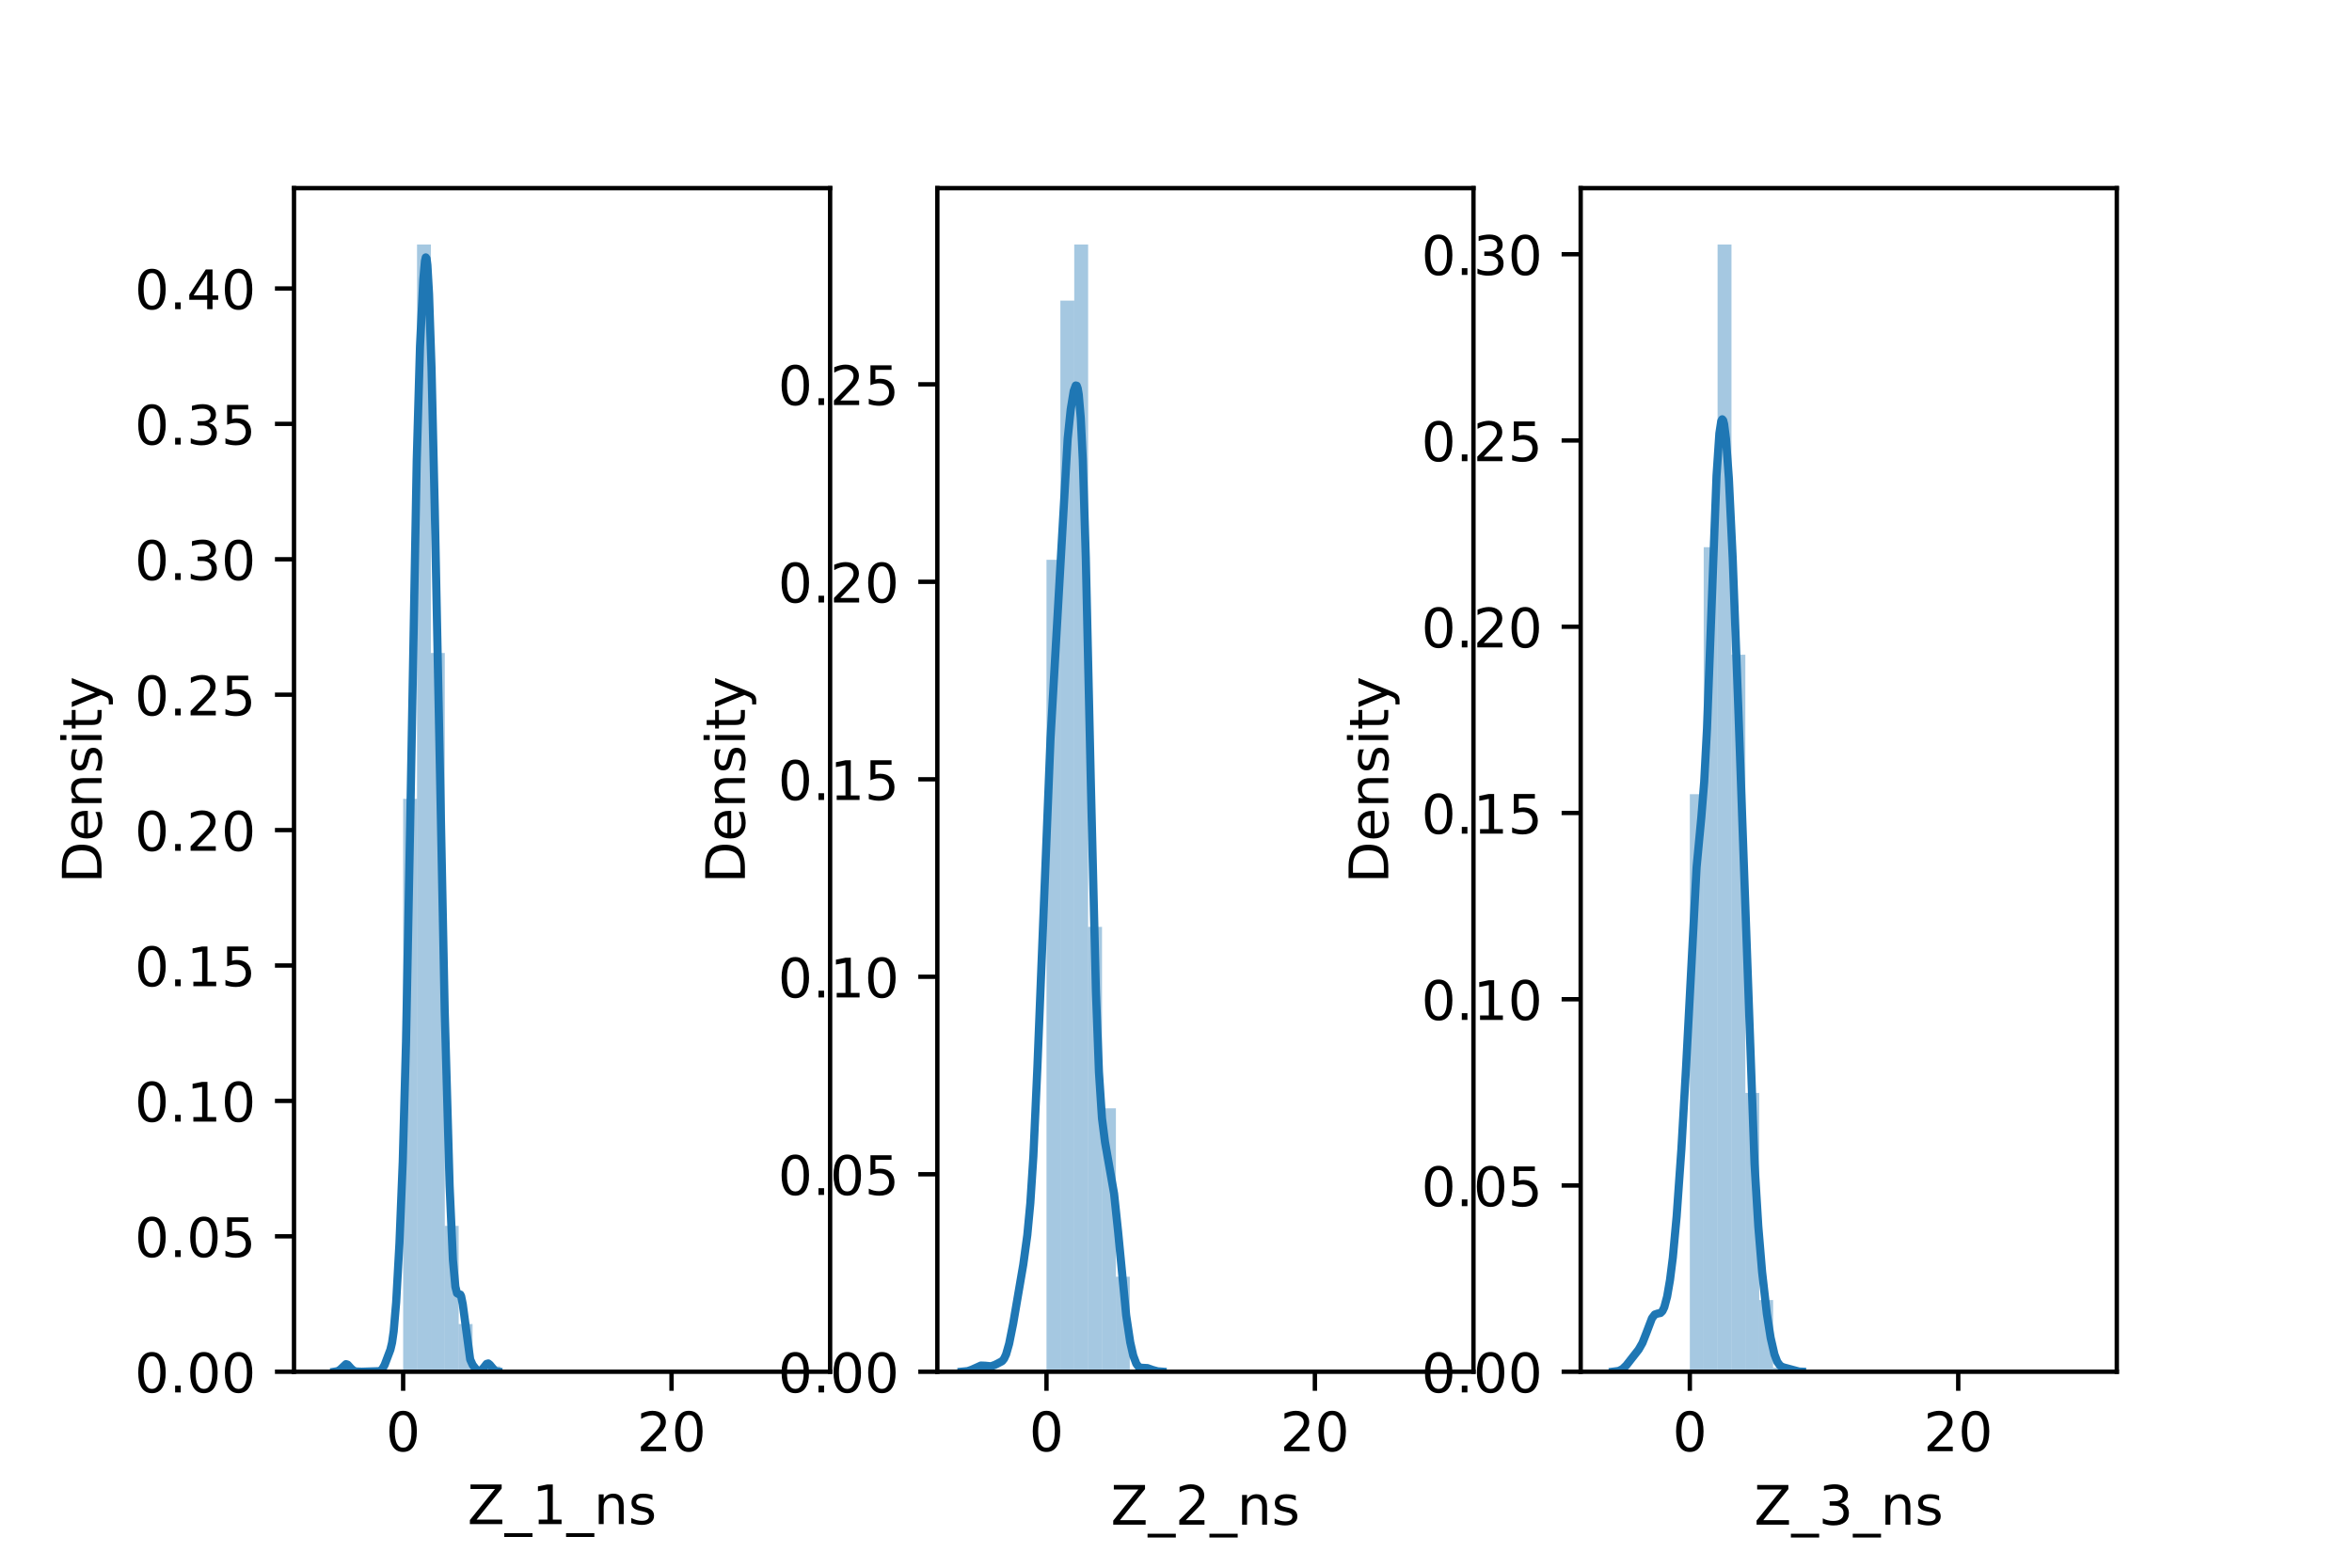 <?xml version="1.0" encoding="utf-8" standalone="no"?>
<!DOCTYPE svg PUBLIC "-//W3C//DTD SVG 1.1//EN"
  "http://www.w3.org/Graphics/SVG/1.1/DTD/svg11.dtd">
<!-- Created with matplotlib (https://matplotlib.org/) -->
<svg height="288pt" version="1.1" viewBox="0 0 432 288" width="432pt" xmlns="http://www.w3.org/2000/svg" xmlns:xlink="http://www.w3.org/1999/xlink">
 <defs>
  <style type="text/css">*{stroke-linecap:butt;stroke-linejoin:round;}</style>
 </defs>
 <g id="figure_1">
  <g id="patch_1">
   <path d="M 0 288 
L 432 288 
L 432 0 
L 0 0 
z
" style="fill:#ffffff;"/>
  </g>
  <g id="axes_1">
   <g id="patch_2">
    <path d="M 54 252 
L 152.471 252 
L 152.471 34.56 
L 54 34.56 
z
" style="fill:#ffffff;"/>
   </g>
   <g id="patch_3">
    <path clip-path="url(#p417dae06b6)" d="M 74.046 252 
L 76.596 252 
L 76.596 146.752 
L 74.046 146.752 
z
" style="fill:#1f77b4;opacity:0.4;"/>
   </g>
   <g id="patch_4">
    <path clip-path="url(#p417dae06b6)" d="M 76.596 252 
L 79.146 252 
L 79.146 44.914 
L 76.596 44.914 
z
" style="fill:#1f77b4;opacity:0.4;"/>
   </g>
   <g id="patch_5">
    <path clip-path="url(#p417dae06b6)" d="M 79.146 252 
L 81.696 252 
L 81.696 119.952 
L 79.146 119.952 
z
" style="fill:#1f77b4;opacity:0.4;"/>
   </g>
   <g id="patch_6">
    <path clip-path="url(#p417dae06b6)" d="M 81.696 252 
L 84.246 252 
L 84.246 225.201 
L 81.696 225.201 
z
" style="fill:#1f77b4;opacity:0.4;"/>
   </g>
   <g id="patch_7">
    <path clip-path="url(#p417dae06b6)" d="M 84.246 252 
L 86.796 252 
L 86.796 243.229 
L 84.246 243.229 
z
" style="fill:#1f77b4;opacity:0.4;"/>
   </g>
   <g id="patch_8">
    <path clip-path="url(#p417dae06b6)" d="M 86.796 252 
L 89.346 252 
L 89.346 252 
L 86.796 252 
z
" style="fill:#1f77b4;opacity:0.4;"/>
   </g>
   <g id="patch_9">
    <path clip-path="url(#p417dae06b6)" d="M 89.346 252 
L 91.896 252 
L 91.896 251.025 
L 89.346 251.025 
z
" style="fill:#1f77b4;opacity:0.4;"/>
   </g>
   <g id="patch_10">
    <path clip-path="url(#p417dae06b6)" d="M 91.896 252 
L 94.446 252 
L 94.446 252 
L 91.896 252 
z
" style="fill:#1f77b4;opacity:0.4;"/>
   </g>
   <g id="patch_11">
    <path clip-path="url(#p417dae06b6)" d="M 94.446 252 
L 96.996 252 
L 96.996 252 
L 94.446 252 
z
" style="fill:#1f77b4;opacity:0.4;"/>
   </g>
   <g id="patch_12">
    <path clip-path="url(#p417dae06b6)" d="M 96.996 252 
L 99.546 252 
L 99.546 252 
L 96.996 252 
z
" style="fill:#1f77b4;opacity:0.4;"/>
   </g>
   <g id="patch_13">
    <path clip-path="url(#p417dae06b6)" d="M 99.546 252 
L 102.096 252 
L 102.096 252 
L 99.546 252 
z
" style="fill:#1f77b4;opacity:0.4;"/>
   </g>
   <g id="patch_14">
    <path clip-path="url(#p417dae06b6)" d="M 102.096 252 
L 104.646 252 
L 104.646 252 
L 102.096 252 
z
" style="fill:#1f77b4;opacity:0.4;"/>
   </g>
   <g id="patch_15">
    <path clip-path="url(#p417dae06b6)" d="M 104.646 252 
L 107.196 252 
L 107.196 252 
L 104.646 252 
z
" style="fill:#1f77b4;opacity:0.4;"/>
   </g>
   <g id="patch_16">
    <path clip-path="url(#p417dae06b6)" d="M 107.196 252 
L 109.746 252 
L 109.746 252 
L 107.196 252 
z
" style="fill:#1f77b4;opacity:0.4;"/>
   </g>
   <g id="patch_17">
    <path clip-path="url(#p417dae06b6)" d="M 109.746 252 
L 112.295 252 
L 112.295 252 
L 109.746 252 
z
" style="fill:#1f77b4;opacity:0.4;"/>
   </g>
   <g id="patch_18">
    <path clip-path="url(#p417dae06b6)" d="M 112.295 252 
L 114.845 252 
L 114.845 252 
L 112.295 252 
z
" style="fill:#1f77b4;opacity:0.4;"/>
   </g>
   <g id="patch_19">
    <path clip-path="url(#p417dae06b6)" d="M 114.845 252 
L 117.395 252 
L 117.395 252 
L 114.845 252 
z
" style="fill:#1f77b4;opacity:0.4;"/>
   </g>
   <g id="patch_20">
    <path clip-path="url(#p417dae06b6)" d="M 117.395 252 
L 119.945 252 
L 119.945 252 
L 117.395 252 
z
" style="fill:#1f77b4;opacity:0.4;"/>
   </g>
   <g id="patch_21">
    <path clip-path="url(#p417dae06b6)" d="M 119.945 252 
L 122.495 252 
L 122.495 252 
L 119.945 252 
z
" style="fill:#1f77b4;opacity:0.4;"/>
   </g>
   <g id="patch_22">
    <path clip-path="url(#p417dae06b6)" d="M 122.495 252 
L 125.045 252 
L 125.045 252 
L 122.495 252 
z
" style="fill:#1f77b4;opacity:0.4;"/>
   </g>
   <g id="patch_23">
    <path clip-path="url(#p417dae06b6)" d="M 125.045 252 
L 127.595 252 
L 127.595 252 
L 125.045 252 
z
" style="fill:#1f77b4;opacity:0.4;"/>
   </g>
   <g id="patch_24">
    <path clip-path="url(#p417dae06b6)" d="M 127.595 252 
L 130.145 252 
L 130.145 252 
L 127.595 252 
z
" style="fill:#1f77b4;opacity:0.4;"/>
   </g>
   <g id="patch_25">
    <path clip-path="url(#p417dae06b6)" d="M 130.145 252 
L 132.695 252 
L 132.695 252 
L 130.145 252 
z
" style="fill:#1f77b4;opacity:0.4;"/>
   </g>
   <g id="patch_26">
    <path clip-path="url(#p417dae06b6)" d="M 132.695 252 
L 135.245 252 
L 135.245 252 
L 132.695 252 
z
" style="fill:#1f77b4;opacity:0.4;"/>
   </g>
   <g id="patch_27">
    <path clip-path="url(#p417dae06b6)" d="M 135.245 252 
L 137.795 252 
L 137.795 252 
L 135.245 252 
z
" style="fill:#1f77b4;opacity:0.4;"/>
   </g>
   <g id="patch_28">
    <path clip-path="url(#p417dae06b6)" d="M 137.795 252 
L 140.345 252 
L 140.345 252 
L 137.795 252 
z
" style="fill:#1f77b4;opacity:0.4;"/>
   </g>
   <g id="patch_29">
    <path clip-path="url(#p417dae06b6)" d="M 140.345 252 
L 142.895 252 
L 142.895 252 
L 140.345 252 
z
" style="fill:#1f77b4;opacity:0.4;"/>
   </g>
   <g id="patch_30">
    <path clip-path="url(#p417dae06b6)" d="M 142.895 252 
L 145.445 252 
L 145.445 252 
L 142.895 252 
z
" style="fill:#1f77b4;opacity:0.4;"/>
   </g>
   <g id="patch_31">
    <path clip-path="url(#p417dae06b6)" d="M 145.445 252 
L 147.995 252 
L 147.995 252 
L 145.445 252 
z
" style="fill:#1f77b4;opacity:0.4;"/>
   </g>
   <g id="matplotlib.axis_1">
    <g id="xtick_1">
     <g id="line2d_1">
      <defs>
       <path d="M 0 0 
L 0 3.5 
" id="maff9acba67" style="stroke:#000000;stroke-width:0.8;"/>
      </defs>
      <g>
       <use style="stroke:#000000;stroke-width:0.8;" x="74.046" xlink:href="#maff9acba67" y="252"/>
      </g>
     </g>
     <g id="text_1">
      <!-- 0 -->
      <g transform="translate(70.865 266.598)scale(0.1 -0.1)">
       <defs>
        <path d="M 31.781 66.406 
Q 24.172 66.406 20.328 58.906 
Q 16.5 51.422 16.5 36.375 
Q 16.5 21.391 20.328 13.891 
Q 24.172 6.391 31.781 6.391 
Q 39.453 6.391 43.281 13.891 
Q 47.125 21.391 47.125 36.375 
Q 47.125 51.422 43.281 58.906 
Q 39.453 66.406 31.781 66.406 
z
M 31.781 74.219 
Q 44.047 74.219 50.516 64.516 
Q 56.984 54.828 56.984 36.375 
Q 56.984 17.969 50.516 8.266 
Q 44.047 -1.422 31.781 -1.422 
Q 19.531 -1.422 13.062 8.266 
Q 6.594 17.969 6.594 36.375 
Q 6.594 54.828 13.062 64.516 
Q 19.531 74.219 31.781 74.219 
z
" id="DejaVuSans-48"/>
       </defs>
       <use xlink:href="#DejaVuSans-48"/>
      </g>
     </g>
    </g>
    <g id="xtick_2">
     <g id="line2d_2">
      <g>
       <use style="stroke:#000000;stroke-width:0.8;" x="123.345" xlink:href="#maff9acba67" y="252"/>
      </g>
     </g>
     <g id="text_2">
      <!-- 20 -->
      <g transform="translate(116.983 266.598)scale(0.1 -0.1)">
       <defs>
        <path d="M 19.188 8.297 
L 53.609 8.297 
L 53.609 0 
L 7.328 0 
L 7.328 8.297 
Q 12.938 14.109 22.625 23.891 
Q 32.328 33.688 34.812 36.531 
Q 39.547 41.844 41.422 45.531 
Q 43.312 49.219 43.312 52.781 
Q 43.312 58.594 39.234 62.25 
Q 35.156 65.922 28.609 65.922 
Q 23.969 65.922 18.812 64.312 
Q 13.672 62.703 7.812 59.422 
L 7.812 69.391 
Q 13.766 71.781 18.938 73 
Q 24.125 74.219 28.422 74.219 
Q 39.75 74.219 46.484 68.547 
Q 53.219 62.891 53.219 53.422 
Q 53.219 48.922 51.531 44.891 
Q 49.859 40.875 45.406 35.406 
Q 44.188 33.984 37.641 27.219 
Q 31.109 20.453 19.188 8.297 
z
" id="DejaVuSans-50"/>
       </defs>
       <use xlink:href="#DejaVuSans-50"/>
       <use x="63.623" xlink:href="#DejaVuSans-48"/>
      </g>
     </g>
    </g>
    <g id="text_3">
     <!-- Z_1_ns -->
     <g transform="translate(85.856 279.998)scale(0.1 -0.1)">
      <defs>
       <path d="M 5.609 72.906 
L 62.891 72.906 
L 62.891 65.375 
L 16.797 8.297 
L 64.016 8.297 
L 64.016 0 
L 4.5 0 
L 4.5 7.516 
L 50.594 64.594 
L 5.609 64.594 
z
" id="DejaVuSans-90"/>
       <path d="M 50.984 -16.609 
L 50.984 -23.578 
L -0.984 -23.578 
L -0.984 -16.609 
z
" id="DejaVuSans-95"/>
       <path d="M 12.406 8.297 
L 28.516 8.297 
L 28.516 63.922 
L 10.984 60.406 
L 10.984 69.391 
L 28.422 72.906 
L 38.281 72.906 
L 38.281 8.297 
L 54.391 8.297 
L 54.391 0 
L 12.406 0 
z
" id="DejaVuSans-49"/>
       <path d="M 54.891 33.016 
L 54.891 0 
L 45.906 0 
L 45.906 32.719 
Q 45.906 40.484 42.875 44.328 
Q 39.844 48.188 33.797 48.188 
Q 26.516 48.188 22.312 43.547 
Q 18.109 38.922 18.109 30.906 
L 18.109 0 
L 9.078 0 
L 9.078 54.688 
L 18.109 54.688 
L 18.109 46.188 
Q 21.344 51.125 25.703 53.562 
Q 30.078 56 35.797 56 
Q 45.219 56 50.047 50.172 
Q 54.891 44.344 54.891 33.016 
z
" id="DejaVuSans-110"/>
       <path d="M 44.281 53.078 
L 44.281 44.578 
Q 40.484 46.531 36.375 47.5 
Q 32.281 48.484 27.875 48.484 
Q 21.188 48.484 17.844 46.438 
Q 14.5 44.391 14.5 40.281 
Q 14.5 37.156 16.891 35.375 
Q 19.281 33.594 26.516 31.984 
L 29.594 31.297 
Q 39.156 29.25 43.188 25.516 
Q 47.219 21.781 47.219 15.094 
Q 47.219 7.469 41.188 3.016 
Q 35.156 -1.422 24.609 -1.422 
Q 20.219 -1.422 15.453 -0.562 
Q 10.688 0.297 5.422 2 
L 5.422 11.281 
Q 10.406 8.688 15.234 7.391 
Q 20.062 6.109 24.812 6.109 
Q 31.156 6.109 34.562 8.281 
Q 37.984 10.453 37.984 14.406 
Q 37.984 18.062 35.516 20.016 
Q 33.062 21.969 24.703 23.781 
L 21.578 24.516 
Q 13.234 26.266 9.516 29.906 
Q 5.812 33.547 5.812 39.891 
Q 5.812 47.609 11.281 51.797 
Q 16.75 56 26.812 56 
Q 31.781 56 36.172 55.266 
Q 40.578 54.547 44.281 53.078 
z
" id="DejaVuSans-115"/>
      </defs>
      <use xlink:href="#DejaVuSans-90"/>
      <use x="68.506" xlink:href="#DejaVuSans-95"/>
      <use x="118.506" xlink:href="#DejaVuSans-49"/>
      <use x="182.129" xlink:href="#DejaVuSans-95"/>
      <use x="232.129" xlink:href="#DejaVuSans-110"/>
      <use x="295.508" xlink:href="#DejaVuSans-115"/>
     </g>
    </g>
   </g>
   <g id="matplotlib.axis_2">
    <g id="ytick_1">
     <g id="line2d_3">
      <defs>
       <path d="M 0 0 
L -3.5 0 
" id="md0932b7598" style="stroke:#000000;stroke-width:0.8;"/>
      </defs>
      <g>
       <use style="stroke:#000000;stroke-width:0.8;" x="54" xlink:href="#md0932b7598" y="252"/>
      </g>
     </g>
     <g id="text_4">
      <!-- 0.00 -->
      <g transform="translate(24.734 255.799)scale(0.1 -0.1)">
       <defs>
        <path d="M 10.688 12.406 
L 21 12.406 
L 21 0 
L 10.688 0 
z
" id="DejaVuSans-46"/>
       </defs>
       <use xlink:href="#DejaVuSans-48"/>
       <use x="63.623" xlink:href="#DejaVuSans-46"/>
       <use x="95.41" xlink:href="#DejaVuSans-48"/>
       <use x="159.033" xlink:href="#DejaVuSans-48"/>
      </g>
     </g>
    </g>
    <g id="ytick_2">
     <g id="line2d_4">
      <g>
       <use style="stroke:#000000;stroke-width:0.8;" x="54" xlink:href="#md0932b7598" y="227.125"/>
      </g>
     </g>
     <g id="text_5">
      <!-- 0.05 -->
      <g transform="translate(24.734 230.924)scale(0.1 -0.1)">
       <defs>
        <path d="M 10.797 72.906 
L 49.516 72.906 
L 49.516 64.594 
L 19.828 64.594 
L 19.828 46.734 
Q 21.969 47.469 24.109 47.828 
Q 26.266 48.188 28.422 48.188 
Q 40.625 48.188 47.75 41.5 
Q 54.891 34.812 54.891 23.391 
Q 54.891 11.625 47.562 5.094 
Q 40.234 -1.422 26.906 -1.422 
Q 22.312 -1.422 17.547 -0.641 
Q 12.797 0.141 7.719 1.703 
L 7.719 11.625 
Q 12.109 9.234 16.797 8.062 
Q 21.484 6.891 26.703 6.891 
Q 35.156 6.891 40.078 11.328 
Q 45.016 15.766 45.016 23.391 
Q 45.016 31 40.078 35.438 
Q 35.156 39.891 26.703 39.891 
Q 22.75 39.891 18.812 39.016 
Q 14.891 38.141 10.797 36.281 
z
" id="DejaVuSans-53"/>
       </defs>
       <use xlink:href="#DejaVuSans-48"/>
       <use x="63.623" xlink:href="#DejaVuSans-46"/>
       <use x="95.41" xlink:href="#DejaVuSans-48"/>
       <use x="159.033" xlink:href="#DejaVuSans-53"/>
      </g>
     </g>
    </g>
    <g id="ytick_3">
     <g id="line2d_5">
      <g>
       <use style="stroke:#000000;stroke-width:0.8;" x="54" xlink:href="#md0932b7598" y="202.249"/>
      </g>
     </g>
     <g id="text_6">
      <!-- 0.10 -->
      <g transform="translate(24.734 206.048)scale(0.1 -0.1)">
       <use xlink:href="#DejaVuSans-48"/>
       <use x="63.623" xlink:href="#DejaVuSans-46"/>
       <use x="95.41" xlink:href="#DejaVuSans-49"/>
       <use x="159.033" xlink:href="#DejaVuSans-48"/>
      </g>
     </g>
    </g>
    <g id="ytick_4">
     <g id="line2d_6">
      <g>
       <use style="stroke:#000000;stroke-width:0.8;" x="54" xlink:href="#md0932b7598" y="177.374"/>
      </g>
     </g>
     <g id="text_7">
      <!-- 0.15 -->
      <g transform="translate(24.734 181.173)scale(0.1 -0.1)">
       <use xlink:href="#DejaVuSans-48"/>
       <use x="63.623" xlink:href="#DejaVuSans-46"/>
       <use x="95.41" xlink:href="#DejaVuSans-49"/>
       <use x="159.033" xlink:href="#DejaVuSans-53"/>
      </g>
     </g>
    </g>
    <g id="ytick_5">
     <g id="line2d_7">
      <g>
       <use style="stroke:#000000;stroke-width:0.8;" x="54" xlink:href="#md0932b7598" y="152.498"/>
      </g>
     </g>
     <g id="text_8">
      <!-- 0.20 -->
      <g transform="translate(24.734 156.297)scale(0.1 -0.1)">
       <use xlink:href="#DejaVuSans-48"/>
       <use x="63.623" xlink:href="#DejaVuSans-46"/>
       <use x="95.41" xlink:href="#DejaVuSans-50"/>
       <use x="159.033" xlink:href="#DejaVuSans-48"/>
      </g>
     </g>
    </g>
    <g id="ytick_6">
     <g id="line2d_8">
      <g>
       <use style="stroke:#000000;stroke-width:0.8;" x="54" xlink:href="#md0932b7598" y="127.623"/>
      </g>
     </g>
     <g id="text_9">
      <!-- 0.25 -->
      <g transform="translate(24.734 131.422)scale(0.1 -0.1)">
       <use xlink:href="#DejaVuSans-48"/>
       <use x="63.623" xlink:href="#DejaVuSans-46"/>
       <use x="95.41" xlink:href="#DejaVuSans-50"/>
       <use x="159.033" xlink:href="#DejaVuSans-53"/>
      </g>
     </g>
    </g>
    <g id="ytick_7">
     <g id="line2d_9">
      <g>
       <use style="stroke:#000000;stroke-width:0.8;" x="54" xlink:href="#md0932b7598" y="102.747"/>
      </g>
     </g>
     <g id="text_10">
      <!-- 0.30 -->
      <g transform="translate(24.734 106.546)scale(0.1 -0.1)">
       <defs>
        <path d="M 40.578 39.312 
Q 47.656 37.797 51.625 33 
Q 55.609 28.219 55.609 21.188 
Q 55.609 10.406 48.188 4.484 
Q 40.766 -1.422 27.094 -1.422 
Q 22.516 -1.422 17.656 -0.516 
Q 12.797 0.391 7.625 2.203 
L 7.625 11.719 
Q 11.719 9.328 16.594 8.109 
Q 21.484 6.891 26.812 6.891 
Q 36.078 6.891 40.938 10.547 
Q 45.797 14.203 45.797 21.188 
Q 45.797 27.641 41.281 31.266 
Q 36.766 34.906 28.719 34.906 
L 20.219 34.906 
L 20.219 43.016 
L 29.109 43.016 
Q 36.375 43.016 40.234 45.922 
Q 44.094 48.828 44.094 54.297 
Q 44.094 59.906 40.109 62.906 
Q 36.141 65.922 28.719 65.922 
Q 24.656 65.922 20.016 65.031 
Q 15.375 64.156 9.812 62.312 
L 9.812 71.094 
Q 15.438 72.656 20.344 73.438 
Q 25.25 74.219 29.594 74.219 
Q 40.828 74.219 47.359 69.109 
Q 53.906 64.016 53.906 55.328 
Q 53.906 49.266 50.438 45.094 
Q 46.969 40.922 40.578 39.312 
z
" id="DejaVuSans-51"/>
       </defs>
       <use xlink:href="#DejaVuSans-48"/>
       <use x="63.623" xlink:href="#DejaVuSans-46"/>
       <use x="95.41" xlink:href="#DejaVuSans-51"/>
       <use x="159.033" xlink:href="#DejaVuSans-48"/>
      </g>
     </g>
    </g>
    <g id="ytick_8">
     <g id="line2d_10">
      <g>
       <use style="stroke:#000000;stroke-width:0.8;" x="54" xlink:href="#md0932b7598" y="77.872"/>
      </g>
     </g>
     <g id="text_11">
      <!-- 0.35 -->
      <g transform="translate(24.734 81.671)scale(0.1 -0.1)">
       <use xlink:href="#DejaVuSans-48"/>
       <use x="63.623" xlink:href="#DejaVuSans-46"/>
       <use x="95.41" xlink:href="#DejaVuSans-51"/>
       <use x="159.033" xlink:href="#DejaVuSans-53"/>
      </g>
     </g>
    </g>
    <g id="ytick_9">
     <g id="line2d_11">
      <g>
       <use style="stroke:#000000;stroke-width:0.8;" x="54" xlink:href="#md0932b7598" y="52.996"/>
      </g>
     </g>
     <g id="text_12">
      <!-- 0.40 -->
      <g transform="translate(24.734 56.795)scale(0.1 -0.1)">
       <defs>
        <path d="M 37.797 64.312 
L 12.891 25.391 
L 37.797 25.391 
z
M 35.203 72.906 
L 47.609 72.906 
L 47.609 25.391 
L 58.016 25.391 
L 58.016 17.188 
L 47.609 17.188 
L 47.609 0 
L 37.797 0 
L 37.797 17.188 
L 4.891 17.188 
L 4.891 26.703 
z
" id="DejaVuSans-52"/>
       </defs>
       <use xlink:href="#DejaVuSans-48"/>
       <use x="63.623" xlink:href="#DejaVuSans-46"/>
       <use x="95.41" xlink:href="#DejaVuSans-52"/>
       <use x="159.033" xlink:href="#DejaVuSans-48"/>
      </g>
     </g>
    </g>
    <g id="text_13">
     <!-- Density -->
     <g transform="translate(18.655 162.289)rotate(-90)scale(0.1 -0.1)">
      <defs>
       <path d="M 19.672 64.797 
L 19.672 8.109 
L 31.594 8.109 
Q 46.688 8.109 53.688 14.938 
Q 60.688 21.781 60.688 36.531 
Q 60.688 51.172 53.688 57.984 
Q 46.688 64.797 31.594 64.797 
z
M 9.812 72.906 
L 30.078 72.906 
Q 51.266 72.906 61.172 64.094 
Q 71.094 55.281 71.094 36.531 
Q 71.094 17.672 61.125 8.828 
Q 51.172 0 30.078 0 
L 9.812 0 
z
" id="DejaVuSans-68"/>
       <path d="M 56.203 29.594 
L 56.203 25.203 
L 14.891 25.203 
Q 15.484 15.922 20.484 11.062 
Q 25.484 6.203 34.422 6.203 
Q 39.594 6.203 44.453 7.469 
Q 49.312 8.734 54.109 11.281 
L 54.109 2.781 
Q 49.266 0.734 44.188 -0.344 
Q 39.109 -1.422 33.891 -1.422 
Q 20.797 -1.422 13.156 6.188 
Q 5.516 13.812 5.516 26.812 
Q 5.516 40.234 12.766 48.109 
Q 20.016 56 32.328 56 
Q 43.359 56 49.781 48.891 
Q 56.203 41.797 56.203 29.594 
z
M 47.219 32.234 
Q 47.125 39.594 43.094 43.984 
Q 39.062 48.391 32.422 48.391 
Q 24.906 48.391 20.391 44.141 
Q 15.875 39.891 15.188 32.172 
z
" id="DejaVuSans-101"/>
       <path d="M 9.422 54.688 
L 18.406 54.688 
L 18.406 0 
L 9.422 0 
z
M 9.422 75.984 
L 18.406 75.984 
L 18.406 64.594 
L 9.422 64.594 
z
" id="DejaVuSans-105"/>
       <path d="M 18.312 70.219 
L 18.312 54.688 
L 36.812 54.688 
L 36.812 47.703 
L 18.312 47.703 
L 18.312 18.016 
Q 18.312 11.328 20.141 9.422 
Q 21.969 7.516 27.594 7.516 
L 36.812 7.516 
L 36.812 0 
L 27.594 0 
Q 17.188 0 13.234 3.875 
Q 9.281 7.766 9.281 18.016 
L 9.281 47.703 
L 2.688 47.703 
L 2.688 54.688 
L 9.281 54.688 
L 9.281 70.219 
z
" id="DejaVuSans-116"/>
       <path d="M 32.172 -5.078 
Q 28.375 -14.844 24.75 -17.812 
Q 21.141 -20.797 15.094 -20.797 
L 7.906 -20.797 
L 7.906 -13.281 
L 13.188 -13.281 
Q 16.891 -13.281 18.938 -11.516 
Q 21 -9.766 23.484 -3.219 
L 25.094 0.875 
L 2.984 54.688 
L 12.5 54.688 
L 29.594 11.922 
L 46.688 54.688 
L 56.203 54.688 
z
" id="DejaVuSans-121"/>
      </defs>
      <use xlink:href="#DejaVuSans-68"/>
      <use x="77.002" xlink:href="#DejaVuSans-101"/>
      <use x="138.525" xlink:href="#DejaVuSans-110"/>
      <use x="201.904" xlink:href="#DejaVuSans-115"/>
      <use x="254.004" xlink:href="#DejaVuSans-105"/>
      <use x="281.787" xlink:href="#DejaVuSans-116"/>
      <use x="320.996" xlink:href="#DejaVuSans-121"/>
     </g>
    </g>
   </g>
   <g id="line2d_12">
    <path clip-path="url(#p417dae06b6)" d="M 61.433 251.991 
L 62.037 251.892 
L 62.49 251.605 
L 63.548 250.61 
L 63.85 250.705 
L 64.454 251.368 
L 64.908 251.782 
L 65.361 251.953 
L 66.418 252 
L 69.742 251.896 
L 70.195 251.547 
L 70.648 250.742 
L 71.706 247.951 
L 72.008 246.674 
L 72.31 244.569 
L 72.763 239.271 
L 73.367 228.401 
L 73.972 213.414 
L 74.576 191.428 
L 75.331 151.834 
L 76.54 84.637 
L 77.144 63.603 
L 77.748 51.371 
L 78.051 47.96 
L 78.202 47.292 
L 78.353 47.518 
L 78.504 48.726 
L 78.806 54.022 
L 79.259 67.586 
L 79.863 93.926 
L 81.676 185.574 
L 82.583 217.857 
L 83.187 231.446 
L 83.64 236.384 
L 83.942 237.576 
L 84.244 237.751 
L 84.546 237.822 
L 84.698 238.123 
L 85 239.62 
L 86.359 249.743 
L 86.813 250.749 
L 87.417 251.525 
L 87.87 251.819 
L 88.172 251.835 
L 88.474 251.684 
L 88.927 251.144 
L 89.381 250.562 
L 89.683 250.48 
L 89.985 250.727 
L 90.891 251.815 
L 91.345 251.968 
L 91.496 251.984 
L 91.496 251.984 
" style="fill:none;stroke:#1f77b4;stroke-linecap:square;stroke-width:1.5;"/>
   </g>
   <g id="patch_32">
    <path d="M 54 252 
L 54 34.56 
" style="fill:none;stroke:#000000;stroke-linecap:square;stroke-linejoin:miter;stroke-width:0.8;"/>
   </g>
   <g id="patch_33">
    <path d="M 152.471 252 
L 152.471 34.56 
" style="fill:none;stroke:#000000;stroke-linecap:square;stroke-linejoin:miter;stroke-width:0.8;"/>
   </g>
   <g id="patch_34">
    <path d="M 54 252 
L 152.471 252 
" style="fill:none;stroke:#000000;stroke-linecap:square;stroke-linejoin:miter;stroke-width:0.8;"/>
   </g>
   <g id="patch_35">
    <path d="M 54 34.56 
L 152.471 34.56 
" style="fill:none;stroke:#000000;stroke-linecap:square;stroke-linejoin:miter;stroke-width:0.8;"/>
   </g>
  </g>
  <g id="axes_2">
   <g id="patch_36">
    <path d="M 172.165 252 
L 270.635 252 
L 270.635 34.56 
L 172.165 34.56 
z
" style="fill:#ffffff;"/>
   </g>
   <g id="patch_37">
    <path clip-path="url(#pa384ac67c0)" d="M 192.211 252 
L 194.761 252 
L 194.761 102.835 
L 192.211 102.835 
z
" style="fill:#1f77b4;opacity:0.4;"/>
   </g>
   <g id="patch_38">
    <path clip-path="url(#pa384ac67c0)" d="M 194.761 252 
L 197.311 252 
L 197.311 55.229 
L 194.761 55.229 
z
" style="fill:#1f77b4;opacity:0.4;"/>
   </g>
   <g id="patch_39">
    <path clip-path="url(#pa384ac67c0)" d="M 197.311 252 
L 199.861 252 
L 199.861 44.914 
L 197.311 44.914 
z
" style="fill:#1f77b4;opacity:0.4;"/>
   </g>
   <g id="patch_40">
    <path clip-path="url(#pa384ac67c0)" d="M 199.861 252 
L 202.411 252 
L 202.411 170.277 
L 199.861 170.277 
z
" style="fill:#1f77b4;opacity:0.4;"/>
   </g>
   <g id="patch_41">
    <path clip-path="url(#pa384ac67c0)" d="M 202.411 252 
L 204.961 252 
L 204.961 203.601 
L 202.411 203.601 
z
" style="fill:#1f77b4;opacity:0.4;"/>
   </g>
   <g id="patch_42">
    <path clip-path="url(#pa384ac67c0)" d="M 204.961 252 
L 207.511 252 
L 207.511 234.544 
L 204.961 234.544 
z
" style="fill:#1f77b4;opacity:0.4;"/>
   </g>
   <g id="patch_43">
    <path clip-path="url(#pa384ac67c0)" d="M 207.511 252 
L 210.061 252 
L 210.061 252 
L 207.511 252 
z
" style="fill:#1f77b4;opacity:0.4;"/>
   </g>
   <g id="patch_44">
    <path clip-path="url(#pa384ac67c0)" d="M 210.061 252 
L 212.611 252 
L 212.611 251.207 
L 210.061 251.207 
z
" style="fill:#1f77b4;opacity:0.4;"/>
   </g>
   <g id="patch_45">
    <path clip-path="url(#pa384ac67c0)" d="M 212.611 252 
L 215.161 252 
L 215.161 252 
L 212.611 252 
z
" style="fill:#1f77b4;opacity:0.4;"/>
   </g>
   <g id="patch_46">
    <path clip-path="url(#pa384ac67c0)" d="M 215.161 252 
L 217.71 252 
L 217.71 252 
L 215.161 252 
z
" style="fill:#1f77b4;opacity:0.4;"/>
   </g>
   <g id="patch_47">
    <path clip-path="url(#pa384ac67c0)" d="M 217.71 252 
L 220.26 252 
L 220.26 252 
L 217.71 252 
z
" style="fill:#1f77b4;opacity:0.4;"/>
   </g>
   <g id="patch_48">
    <path clip-path="url(#pa384ac67c0)" d="M 220.26 252 
L 222.81 252 
L 222.81 252 
L 220.26 252 
z
" style="fill:#1f77b4;opacity:0.4;"/>
   </g>
   <g id="patch_49">
    <path clip-path="url(#pa384ac67c0)" d="M 222.81 252 
L 225.36 252 
L 225.36 252 
L 222.81 252 
z
" style="fill:#1f77b4;opacity:0.4;"/>
   </g>
   <g id="patch_50">
    <path clip-path="url(#pa384ac67c0)" d="M 225.36 252 
L 227.91 252 
L 227.91 252 
L 225.36 252 
z
" style="fill:#1f77b4;opacity:0.4;"/>
   </g>
   <g id="patch_51">
    <path clip-path="url(#pa384ac67c0)" d="M 227.91 252 
L 230.46 252 
L 230.46 252 
L 227.91 252 
z
" style="fill:#1f77b4;opacity:0.4;"/>
   </g>
   <g id="patch_52">
    <path clip-path="url(#pa384ac67c0)" d="M 230.46 252 
L 233.01 252 
L 233.01 252 
L 230.46 252 
z
" style="fill:#1f77b4;opacity:0.4;"/>
   </g>
   <g id="patch_53">
    <path clip-path="url(#pa384ac67c0)" d="M 233.01 252 
L 235.56 252 
L 235.56 252 
L 233.01 252 
z
" style="fill:#1f77b4;opacity:0.4;"/>
   </g>
   <g id="patch_54">
    <path clip-path="url(#pa384ac67c0)" d="M 235.56 252 
L 238.11 252 
L 238.11 252 
L 235.56 252 
z
" style="fill:#1f77b4;opacity:0.4;"/>
   </g>
   <g id="patch_55">
    <path clip-path="url(#pa384ac67c0)" d="M 238.11 252 
L 240.66 252 
L 240.66 252 
L 238.11 252 
z
" style="fill:#1f77b4;opacity:0.4;"/>
   </g>
   <g id="patch_56">
    <path clip-path="url(#pa384ac67c0)" d="M 240.66 252 
L 243.21 252 
L 243.21 252 
L 240.66 252 
z
" style="fill:#1f77b4;opacity:0.4;"/>
   </g>
   <g id="patch_57">
    <path clip-path="url(#pa384ac67c0)" d="M 243.21 252 
L 245.76 252 
L 245.76 252 
L 243.21 252 
z
" style="fill:#1f77b4;opacity:0.4;"/>
   </g>
   <g id="patch_58">
    <path clip-path="url(#pa384ac67c0)" d="M 245.76 252 
L 248.31 252 
L 248.31 252 
L 245.76 252 
z
" style="fill:#1f77b4;opacity:0.4;"/>
   </g>
   <g id="patch_59">
    <path clip-path="url(#pa384ac67c0)" d="M 248.31 252 
L 250.86 252 
L 250.86 252 
L 248.31 252 
z
" style="fill:#1f77b4;opacity:0.4;"/>
   </g>
   <g id="patch_60">
    <path clip-path="url(#pa384ac67c0)" d="M 250.86 252 
L 253.41 252 
L 253.41 252 
L 250.86 252 
z
" style="fill:#1f77b4;opacity:0.4;"/>
   </g>
   <g id="patch_61">
    <path clip-path="url(#pa384ac67c0)" d="M 253.41 252 
L 255.96 252 
L 255.96 252 
L 253.41 252 
z
" style="fill:#1f77b4;opacity:0.4;"/>
   </g>
   <g id="patch_62">
    <path clip-path="url(#pa384ac67c0)" d="M 255.96 252 
L 258.51 252 
L 258.51 252 
L 255.96 252 
z
" style="fill:#1f77b4;opacity:0.4;"/>
   </g>
   <g id="patch_63">
    <path clip-path="url(#pa384ac67c0)" d="M 258.51 252 
L 261.059 252 
L 261.059 252 
L 258.51 252 
z
" style="fill:#1f77b4;opacity:0.4;"/>
   </g>
   <g id="patch_64">
    <path clip-path="url(#pa384ac67c0)" d="M 261.059 252 
L 263.609 252 
L 263.609 252 
L 261.059 252 
z
" style="fill:#1f77b4;opacity:0.4;"/>
   </g>
   <g id="patch_65">
    <path clip-path="url(#pa384ac67c0)" d="M 263.609 252 
L 266.159 252 
L 266.159 252 
L 263.609 252 
z
" style="fill:#1f77b4;opacity:0.4;"/>
   </g>
   <g id="matplotlib.axis_3">
    <g id="xtick_3">
     <g id="line2d_13">
      <g>
       <use style="stroke:#000000;stroke-width:0.8;" x="192.211" xlink:href="#maff9acba67" y="252"/>
      </g>
     </g>
     <g id="text_14">
      <!-- 0 -->
      <g transform="translate(189.03 266.598)scale(0.1 -0.1)">
       <use xlink:href="#DejaVuSans-48"/>
      </g>
     </g>
    </g>
    <g id="xtick_4">
     <g id="line2d_14">
      <g>
       <use style="stroke:#000000;stroke-width:0.8;" x="241.51" xlink:href="#maff9acba67" y="252"/>
      </g>
     </g>
     <g id="text_15">
      <!-- 20 -->
      <g transform="translate(235.147 266.598)scale(0.1 -0.1)">
       <use xlink:href="#DejaVuSans-50"/>
       <use x="63.623" xlink:href="#DejaVuSans-48"/>
      </g>
     </g>
    </g>
    <g id="text_16">
     <!-- Z_2_ns -->
     <g transform="translate(204.02 280.1)scale(0.1 -0.1)">
      <use xlink:href="#DejaVuSans-90"/>
      <use x="68.506" xlink:href="#DejaVuSans-95"/>
      <use x="118.506" xlink:href="#DejaVuSans-50"/>
      <use x="182.129" xlink:href="#DejaVuSans-95"/>
      <use x="232.129" xlink:href="#DejaVuSans-110"/>
      <use x="295.508" xlink:href="#DejaVuSans-115"/>
     </g>
    </g>
   </g>
   <g id="matplotlib.axis_4">
    <g id="ytick_10">
     <g id="line2d_15">
      <g>
       <use style="stroke:#000000;stroke-width:0.8;" x="172.165" xlink:href="#md0932b7598" y="252"/>
      </g>
     </g>
     <g id="text_17">
      <!-- 0.00 -->
      <g transform="translate(142.899 255.799)scale(0.1 -0.1)">
       <use xlink:href="#DejaVuSans-48"/>
       <use x="63.623" xlink:href="#DejaVuSans-46"/>
       <use x="95.41" xlink:href="#DejaVuSans-48"/>
       <use x="159.033" xlink:href="#DejaVuSans-48"/>
      </g>
     </g>
    </g>
    <g id="ytick_11">
     <g id="line2d_16">
      <g>
       <use style="stroke:#000000;stroke-width:0.8;" x="172.165" xlink:href="#md0932b7598" y="215.721"/>
      </g>
     </g>
     <g id="text_18">
      <!-- 0.05 -->
      <g transform="translate(142.899 219.52)scale(0.1 -0.1)">
       <use xlink:href="#DejaVuSans-48"/>
       <use x="63.623" xlink:href="#DejaVuSans-46"/>
       <use x="95.41" xlink:href="#DejaVuSans-48"/>
       <use x="159.033" xlink:href="#DejaVuSans-53"/>
      </g>
     </g>
    </g>
    <g id="ytick_12">
     <g id="line2d_17">
      <g>
       <use style="stroke:#000000;stroke-width:0.8;" x="172.165" xlink:href="#md0932b7598" y="179.442"/>
      </g>
     </g>
     <g id="text_19">
      <!-- 0.10 -->
      <g transform="translate(142.899 183.241)scale(0.1 -0.1)">
       <use xlink:href="#DejaVuSans-48"/>
       <use x="63.623" xlink:href="#DejaVuSans-46"/>
       <use x="95.41" xlink:href="#DejaVuSans-49"/>
       <use x="159.033" xlink:href="#DejaVuSans-48"/>
      </g>
     </g>
    </g>
    <g id="ytick_13">
     <g id="line2d_18">
      <g>
       <use style="stroke:#000000;stroke-width:0.8;" x="172.165" xlink:href="#md0932b7598" y="143.163"/>
      </g>
     </g>
     <g id="text_20">
      <!-- 0.15 -->
      <g transform="translate(142.899 146.962)scale(0.1 -0.1)">
       <use xlink:href="#DejaVuSans-48"/>
       <use x="63.623" xlink:href="#DejaVuSans-46"/>
       <use x="95.41" xlink:href="#DejaVuSans-49"/>
       <use x="159.033" xlink:href="#DejaVuSans-53"/>
      </g>
     </g>
    </g>
    <g id="ytick_14">
     <g id="line2d_19">
      <g>
       <use style="stroke:#000000;stroke-width:0.8;" x="172.165" xlink:href="#md0932b7598" y="106.884"/>
      </g>
     </g>
     <g id="text_21">
      <!-- 0.20 -->
      <g transform="translate(142.899 110.683)scale(0.1 -0.1)">
       <use xlink:href="#DejaVuSans-48"/>
       <use x="63.623" xlink:href="#DejaVuSans-46"/>
       <use x="95.41" xlink:href="#DejaVuSans-50"/>
       <use x="159.033" xlink:href="#DejaVuSans-48"/>
      </g>
     </g>
    </g>
    <g id="ytick_15">
     <g id="line2d_20">
      <g>
       <use style="stroke:#000000;stroke-width:0.8;" x="172.165" xlink:href="#md0932b7598" y="70.605"/>
      </g>
     </g>
     <g id="text_22">
      <!-- 0.25 -->
      <g transform="translate(142.899 74.404)scale(0.1 -0.1)">
       <use xlink:href="#DejaVuSans-48"/>
       <use x="63.623" xlink:href="#DejaVuSans-46"/>
       <use x="95.41" xlink:href="#DejaVuSans-50"/>
       <use x="159.033" xlink:href="#DejaVuSans-53"/>
      </g>
     </g>
    </g>
    <g id="text_23">
     <!-- Density -->
     <g transform="translate(136.819 162.289)rotate(-90)scale(0.1 -0.1)">
      <use xlink:href="#DejaVuSans-68"/>
      <use x="77.002" xlink:href="#DejaVuSans-101"/>
      <use x="138.525" xlink:href="#DejaVuSans-110"/>
      <use x="201.904" xlink:href="#DejaVuSans-115"/>
      <use x="254.004" xlink:href="#DejaVuSans-105"/>
      <use x="281.787" xlink:href="#DejaVuSans-116"/>
      <use x="320.996" xlink:href="#DejaVuSans-121"/>
     </g>
    </g>
   </g>
   <g id="line2d_21">
    <path clip-path="url(#pa384ac67c0)" d="M 176.641 251.992 
L 177.753 251.885 
L 178.494 251.624 
L 180.162 250.867 
L 180.903 250.895 
L 182.015 251.001 
L 182.757 250.738 
L 184.054 250.065 
L 184.425 249.606 
L 184.796 248.806 
L 185.352 246.855 
L 186.093 243.163 
L 187.946 232.322 
L 188.688 226.908 
L 189.244 221.047 
L 189.8 212.467 
L 190.541 196.063 
L 192.951 135.725 
L 196.101 80.602 
L 196.657 75.227 
L 197.213 71.832 
L 197.584 70.823 
L 197.769 70.862 
L 197.955 71.383 
L 198.14 72.484 
L 198.511 76.823 
L 198.881 84.51 
L 199.437 102.602 
L 200.364 144.07 
L 201.291 182.144 
L 201.847 196.948 
L 202.403 205.418 
L 202.959 209.804 
L 204.627 219.28 
L 205.368 226.296 
L 206.851 241.659 
L 207.592 246.584 
L 208.148 249.035 
L 208.704 250.52 
L 209.075 251.03 
L 209.446 251.252 
L 210.002 251.293 
L 210.743 251.331 
L 211.67 251.66 
L 212.596 251.923 
L 213.523 251.992 
L 213.523 251.992 
" style="fill:none;stroke:#1f77b4;stroke-linecap:square;stroke-width:1.5;"/>
   </g>
   <g id="patch_66">
    <path d="M 172.165 252 
L 172.165 34.56 
" style="fill:none;stroke:#000000;stroke-linecap:square;stroke-linejoin:miter;stroke-width:0.8;"/>
   </g>
   <g id="patch_67">
    <path d="M 270.635 252 
L 270.635 34.56 
" style="fill:none;stroke:#000000;stroke-linecap:square;stroke-linejoin:miter;stroke-width:0.8;"/>
   </g>
   <g id="patch_68">
    <path d="M 172.165 252 
L 270.635 252 
" style="fill:none;stroke:#000000;stroke-linecap:square;stroke-linejoin:miter;stroke-width:0.8;"/>
   </g>
   <g id="patch_69">
    <path d="M 172.165 34.56 
L 270.635 34.56 
" style="fill:none;stroke:#000000;stroke-linecap:square;stroke-linejoin:miter;stroke-width:0.8;"/>
   </g>
  </g>
  <g id="axes_3">
   <g id="patch_70">
    <path d="M 290.329 252 
L 388.8 252 
L 388.8 34.56 
L 290.329 34.56 
z
" style="fill:#ffffff;"/>
   </g>
   <g id="patch_71">
    <path clip-path="url(#p046bdec8a8)" d="M 310.376 252 
L 312.926 252 
L 312.926 145.896 
L 310.376 145.896 
z
" style="fill:#1f77b4;opacity:0.4;"/>
   </g>
   <g id="patch_72">
    <path clip-path="url(#p046bdec8a8)" d="M 312.926 252 
L 315.476 252 
L 315.476 100.527 
L 312.926 100.527 
z
" style="fill:#1f77b4;opacity:0.4;"/>
   </g>
   <g id="patch_73">
    <path clip-path="url(#p046bdec8a8)" d="M 315.476 252 
L 318.026 252 
L 318.026 44.914 
L 315.476 44.914 
z
" style="fill:#1f77b4;opacity:0.4;"/>
   </g>
   <g id="patch_74">
    <path clip-path="url(#p046bdec8a8)" d="M 318.026 252 
L 320.575 252 
L 320.575 120.285 
L 318.026 120.285 
z
" style="fill:#1f77b4;opacity:0.4;"/>
   </g>
   <g id="patch_75">
    <path clip-path="url(#p046bdec8a8)" d="M 320.575 252 
L 323.125 252 
L 323.125 200.777 
L 320.575 200.777 
z
" style="fill:#1f77b4;opacity:0.4;"/>
   </g>
   <g id="patch_76">
    <path clip-path="url(#p046bdec8a8)" d="M 323.125 252 
L 325.675 252 
L 325.675 238.828 
L 323.125 238.828 
z
" style="fill:#1f77b4;opacity:0.4;"/>
   </g>
   <g id="patch_77">
    <path clip-path="url(#p046bdec8a8)" d="M 325.675 252 
L 328.225 252 
L 328.225 251.268 
L 325.675 251.268 
z
" style="fill:#1f77b4;opacity:0.4;"/>
   </g>
   <g id="patch_78">
    <path clip-path="url(#p046bdec8a8)" d="M 328.225 252 
L 330.775 252 
L 330.775 252 
L 328.225 252 
z
" style="fill:#1f77b4;opacity:0.4;"/>
   </g>
   <g id="patch_79">
    <path clip-path="url(#p046bdec8a8)" d="M 330.775 252 
L 333.325 252 
L 333.325 252 
L 330.775 252 
z
" style="fill:#1f77b4;opacity:0.4;"/>
   </g>
   <g id="patch_80">
    <path clip-path="url(#p046bdec8a8)" d="M 333.325 252 
L 335.875 252 
L 335.875 252 
L 333.325 252 
z
" style="fill:#1f77b4;opacity:0.4;"/>
   </g>
   <g id="patch_81">
    <path clip-path="url(#p046bdec8a8)" d="M 335.875 252 
L 338.425 252 
L 338.425 252 
L 335.875 252 
z
" style="fill:#1f77b4;opacity:0.4;"/>
   </g>
   <g id="patch_82">
    <path clip-path="url(#p046bdec8a8)" d="M 338.425 252 
L 340.975 252 
L 340.975 252 
L 338.425 252 
z
" style="fill:#1f77b4;opacity:0.4;"/>
   </g>
   <g id="patch_83">
    <path clip-path="url(#p046bdec8a8)" d="M 340.975 252 
L 343.525 252 
L 343.525 252 
L 340.975 252 
z
" style="fill:#1f77b4;opacity:0.4;"/>
   </g>
   <g id="patch_84">
    <path clip-path="url(#p046bdec8a8)" d="M 343.525 252 
L 346.075 252 
L 346.075 252 
L 343.525 252 
z
" style="fill:#1f77b4;opacity:0.4;"/>
   </g>
   <g id="patch_85">
    <path clip-path="url(#p046bdec8a8)" d="M 346.075 252 
L 348.625 252 
L 348.625 252 
L 346.075 252 
z
" style="fill:#1f77b4;opacity:0.4;"/>
   </g>
   <g id="patch_86">
    <path clip-path="url(#p046bdec8a8)" d="M 348.625 252 
L 351.175 252 
L 351.175 252 
L 348.625 252 
z
" style="fill:#1f77b4;opacity:0.4;"/>
   </g>
   <g id="patch_87">
    <path clip-path="url(#p046bdec8a8)" d="M 351.175 252 
L 353.725 252 
L 353.725 252 
L 351.175 252 
z
" style="fill:#1f77b4;opacity:0.4;"/>
   </g>
   <g id="patch_88">
    <path clip-path="url(#p046bdec8a8)" d="M 353.725 252 
L 356.275 252 
L 356.275 252 
L 353.725 252 
z
" style="fill:#1f77b4;opacity:0.4;"/>
   </g>
   <g id="patch_89">
    <path clip-path="url(#p046bdec8a8)" d="M 356.275 252 
L 358.825 252 
L 358.825 252 
L 356.275 252 
z
" style="fill:#1f77b4;opacity:0.4;"/>
   </g>
   <g id="patch_90">
    <path clip-path="url(#p046bdec8a8)" d="M 358.825 252 
L 361.375 252 
L 361.375 252 
L 358.825 252 
z
" style="fill:#1f77b4;opacity:0.4;"/>
   </g>
   <g id="patch_91">
    <path clip-path="url(#p046bdec8a8)" d="M 361.375 252 
L 363.925 252 
L 363.925 252 
L 361.375 252 
z
" style="fill:#1f77b4;opacity:0.4;"/>
   </g>
   <g id="patch_92">
    <path clip-path="url(#p046bdec8a8)" d="M 363.925 252 
L 366.474 252 
L 366.474 252 
L 363.925 252 
z
" style="fill:#1f77b4;opacity:0.4;"/>
   </g>
   <g id="patch_93">
    <path clip-path="url(#p046bdec8a8)" d="M 366.474 252 
L 369.024 252 
L 369.024 252 
L 366.474 252 
z
" style="fill:#1f77b4;opacity:0.4;"/>
   </g>
   <g id="patch_94">
    <path clip-path="url(#p046bdec8a8)" d="M 369.024 252 
L 371.574 252 
L 371.574 252 
L 369.024 252 
z
" style="fill:#1f77b4;opacity:0.4;"/>
   </g>
   <g id="patch_95">
    <path clip-path="url(#p046bdec8a8)" d="M 371.574 252 
L 374.124 252 
L 374.124 252 
L 371.574 252 
z
" style="fill:#1f77b4;opacity:0.4;"/>
   </g>
   <g id="patch_96">
    <path clip-path="url(#p046bdec8a8)" d="M 374.124 252 
L 376.674 252 
L 376.674 252 
L 374.124 252 
z
" style="fill:#1f77b4;opacity:0.4;"/>
   </g>
   <g id="patch_97">
    <path clip-path="url(#p046bdec8a8)" d="M 376.674 252 
L 379.224 252 
L 379.224 252 
L 376.674 252 
z
" style="fill:#1f77b4;opacity:0.4;"/>
   </g>
   <g id="patch_98">
    <path clip-path="url(#p046bdec8a8)" d="M 379.224 252 
L 381.774 252 
L 381.774 252 
L 379.224 252 
z
" style="fill:#1f77b4;opacity:0.4;"/>
   </g>
   <g id="patch_99">
    <path clip-path="url(#p046bdec8a8)" d="M 381.774 252 
L 384.324 252 
L 384.324 252 
L 381.774 252 
z
" style="fill:#1f77b4;opacity:0.4;"/>
   </g>
   <g id="matplotlib.axis_5">
    <g id="xtick_5">
     <g id="line2d_22">
      <g>
       <use style="stroke:#000000;stroke-width:0.8;" x="310.376" xlink:href="#maff9acba67" y="252"/>
      </g>
     </g>
     <g id="text_24">
      <!-- 0 -->
      <g transform="translate(307.194 266.598)scale(0.1 -0.1)">
       <use xlink:href="#DejaVuSans-48"/>
      </g>
     </g>
    </g>
    <g id="xtick_6">
     <g id="line2d_23">
      <g>
       <use style="stroke:#000000;stroke-width:0.8;" x="359.675" xlink:href="#maff9acba67" y="252"/>
      </g>
     </g>
     <g id="text_25">
      <!-- 20 -->
      <g transform="translate(353.312 266.598)scale(0.1 -0.1)">
       <use xlink:href="#DejaVuSans-50"/>
       <use x="63.623" xlink:href="#DejaVuSans-48"/>
      </g>
     </g>
    </g>
    <g id="text_26">
     <!-- Z_3_ns -->
     <g transform="translate(322.185 280.1)scale(0.1 -0.1)">
      <use xlink:href="#DejaVuSans-90"/>
      <use x="68.506" xlink:href="#DejaVuSans-95"/>
      <use x="118.506" xlink:href="#DejaVuSans-51"/>
      <use x="182.129" xlink:href="#DejaVuSans-95"/>
      <use x="232.129" xlink:href="#DejaVuSans-110"/>
      <use x="295.508" xlink:href="#DejaVuSans-115"/>
     </g>
    </g>
   </g>
   <g id="matplotlib.axis_6">
    <g id="ytick_16">
     <g id="line2d_24">
      <g>
       <use style="stroke:#000000;stroke-width:0.8;" x="290.329" xlink:href="#md0932b7598" y="252"/>
      </g>
     </g>
     <g id="text_27">
      <!-- 0.00 -->
      <g transform="translate(261.064 255.799)scale(0.1 -0.1)">
       <use xlink:href="#DejaVuSans-48"/>
       <use x="63.623" xlink:href="#DejaVuSans-46"/>
       <use x="95.41" xlink:href="#DejaVuSans-48"/>
       <use x="159.033" xlink:href="#DejaVuSans-48"/>
      </g>
     </g>
    </g>
    <g id="ytick_17">
     <g id="line2d_25">
      <g>
       <use style="stroke:#000000;stroke-width:0.8;" x="290.329" xlink:href="#md0932b7598" y="217.784"/>
      </g>
     </g>
     <g id="text_28">
      <!-- 0.05 -->
      <g transform="translate(261.064 221.584)scale(0.1 -0.1)">
       <use xlink:href="#DejaVuSans-48"/>
       <use x="63.623" xlink:href="#DejaVuSans-46"/>
       <use x="95.41" xlink:href="#DejaVuSans-48"/>
       <use x="159.033" xlink:href="#DejaVuSans-53"/>
      </g>
     </g>
    </g>
    <g id="ytick_18">
     <g id="line2d_26">
      <g>
       <use style="stroke:#000000;stroke-width:0.8;" x="290.329" xlink:href="#md0932b7598" y="183.569"/>
      </g>
     </g>
     <g id="text_29">
      <!-- 0.10 -->
      <g transform="translate(261.064 187.368)scale(0.1 -0.1)">
       <use xlink:href="#DejaVuSans-48"/>
       <use x="63.623" xlink:href="#DejaVuSans-46"/>
       <use x="95.41" xlink:href="#DejaVuSans-49"/>
       <use x="159.033" xlink:href="#DejaVuSans-48"/>
      </g>
     </g>
    </g>
    <g id="ytick_19">
     <g id="line2d_27">
      <g>
       <use style="stroke:#000000;stroke-width:0.8;" x="290.329" xlink:href="#md0932b7598" y="149.353"/>
      </g>
     </g>
     <g id="text_30">
      <!-- 0.15 -->
      <g transform="translate(261.064 153.152)scale(0.1 -0.1)">
       <use xlink:href="#DejaVuSans-48"/>
       <use x="63.623" xlink:href="#DejaVuSans-46"/>
       <use x="95.41" xlink:href="#DejaVuSans-49"/>
       <use x="159.033" xlink:href="#DejaVuSans-53"/>
      </g>
     </g>
    </g>
    <g id="ytick_20">
     <g id="line2d_28">
      <g>
       <use style="stroke:#000000;stroke-width:0.8;" x="290.329" xlink:href="#md0932b7598" y="115.137"/>
      </g>
     </g>
     <g id="text_31">
      <!-- 0.20 -->
      <g transform="translate(261.064 118.936)scale(0.1 -0.1)">
       <use xlink:href="#DejaVuSans-48"/>
       <use x="63.623" xlink:href="#DejaVuSans-46"/>
       <use x="95.41" xlink:href="#DejaVuSans-50"/>
       <use x="159.033" xlink:href="#DejaVuSans-48"/>
      </g>
     </g>
    </g>
    <g id="ytick_21">
     <g id="line2d_29">
      <g>
       <use style="stroke:#000000;stroke-width:0.8;" x="290.329" xlink:href="#md0932b7598" y="80.922"/>
      </g>
     </g>
     <g id="text_32">
      <!-- 0.25 -->
      <g transform="translate(261.064 84.721)scale(0.1 -0.1)">
       <use xlink:href="#DejaVuSans-48"/>
       <use x="63.623" xlink:href="#DejaVuSans-46"/>
       <use x="95.41" xlink:href="#DejaVuSans-50"/>
       <use x="159.033" xlink:href="#DejaVuSans-53"/>
      </g>
     </g>
    </g>
    <g id="ytick_22">
     <g id="line2d_30">
      <g>
       <use style="stroke:#000000;stroke-width:0.8;" x="290.329" xlink:href="#md0932b7598" y="46.706"/>
      </g>
     </g>
     <g id="text_33">
      <!-- 0.30 -->
      <g transform="translate(261.064 50.505)scale(0.1 -0.1)">
       <use xlink:href="#DejaVuSans-48"/>
       <use x="63.623" xlink:href="#DejaVuSans-46"/>
       <use x="95.41" xlink:href="#DejaVuSans-51"/>
       <use x="159.033" xlink:href="#DejaVuSans-48"/>
      </g>
     </g>
    </g>
    <g id="text_34">
     <!-- Density -->
     <g transform="translate(254.984 162.289)rotate(-90)scale(0.1 -0.1)">
      <use xlink:href="#DejaVuSans-68"/>
      <use x="77.002" xlink:href="#DejaVuSans-101"/>
      <use x="138.525" xlink:href="#DejaVuSans-110"/>
      <use x="201.904" xlink:href="#DejaVuSans-115"/>
      <use x="254.004" xlink:href="#DejaVuSans-105"/>
      <use x="281.787" xlink:href="#DejaVuSans-116"/>
      <use x="320.996" xlink:href="#DejaVuSans-121"/>
     </g>
    </g>
   </g>
   <g id="line2d_31">
    <path clip-path="url(#p046bdec8a8)" d="M 296.268 251.989 
L 297.314 251.855 
L 298.012 251.506 
L 298.71 250.832 
L 300.977 247.931 
L 301.675 246.706 
L 302.373 244.932 
L 303.419 242.182 
L 303.943 241.489 
L 304.466 241.312 
L 304.989 241.209 
L 305.338 240.87 
L 305.687 240.142 
L 306.21 238.183 
L 306.733 235.16 
L 307.257 231.004 
L 307.954 223.477 
L 308.826 211.133 
L 309.699 195.785 
L 311.617 159.347 
L 312.489 150.155 
L 313.013 143.649 
L 313.536 133.77 
L 314.234 115.169 
L 315.28 87.394 
L 315.804 79.601 
L 316.152 77.339 
L 316.327 77.032 
L 316.501 77.234 
L 316.676 77.919 
L 317.024 80.653 
L 317.548 87.9 
L 318.245 102.429 
L 319.292 130.426 
L 322.257 213.763 
L 322.955 225.318 
L 323.653 233.687 
L 324.525 241.378 
L 325.223 245.784 
L 325.92 248.811 
L 326.444 250.187 
L 326.967 250.891 
L 327.49 251.173 
L 330.455 251.973 
L 330.979 251.993 
L 330.979 251.993 
" style="fill:none;stroke:#1f77b4;stroke-linecap:square;stroke-width:1.5;"/>
   </g>
   <g id="patch_100">
    <path d="M 290.329 252 
L 290.329 34.56 
" style="fill:none;stroke:#000000;stroke-linecap:square;stroke-linejoin:miter;stroke-width:0.8;"/>
   </g>
   <g id="patch_101">
    <path d="M 388.8 252 
L 388.8 34.56 
" style="fill:none;stroke:#000000;stroke-linecap:square;stroke-linejoin:miter;stroke-width:0.8;"/>
   </g>
   <g id="patch_102">
    <path d="M 290.329 252 
L 388.8 252 
" style="fill:none;stroke:#000000;stroke-linecap:square;stroke-linejoin:miter;stroke-width:0.8;"/>
   </g>
   <g id="patch_103">
    <path d="M 290.329 34.56 
L 388.8 34.56 
" style="fill:none;stroke:#000000;stroke-linecap:square;stroke-linejoin:miter;stroke-width:0.8;"/>
   </g>
  </g>
 </g>
 <defs>
  <clipPath id="p417dae06b6">
   <rect height="217.44" width="98.471" x="54" y="34.56"/>
  </clipPath>
  <clipPath id="pa384ac67c0">
   <rect height="217.44" width="98.471" x="172.165" y="34.56"/>
  </clipPath>
  <clipPath id="p046bdec8a8">
   <rect height="217.44" width="98.471" x="290.329" y="34.56"/>
  </clipPath>
 </defs>
</svg>
